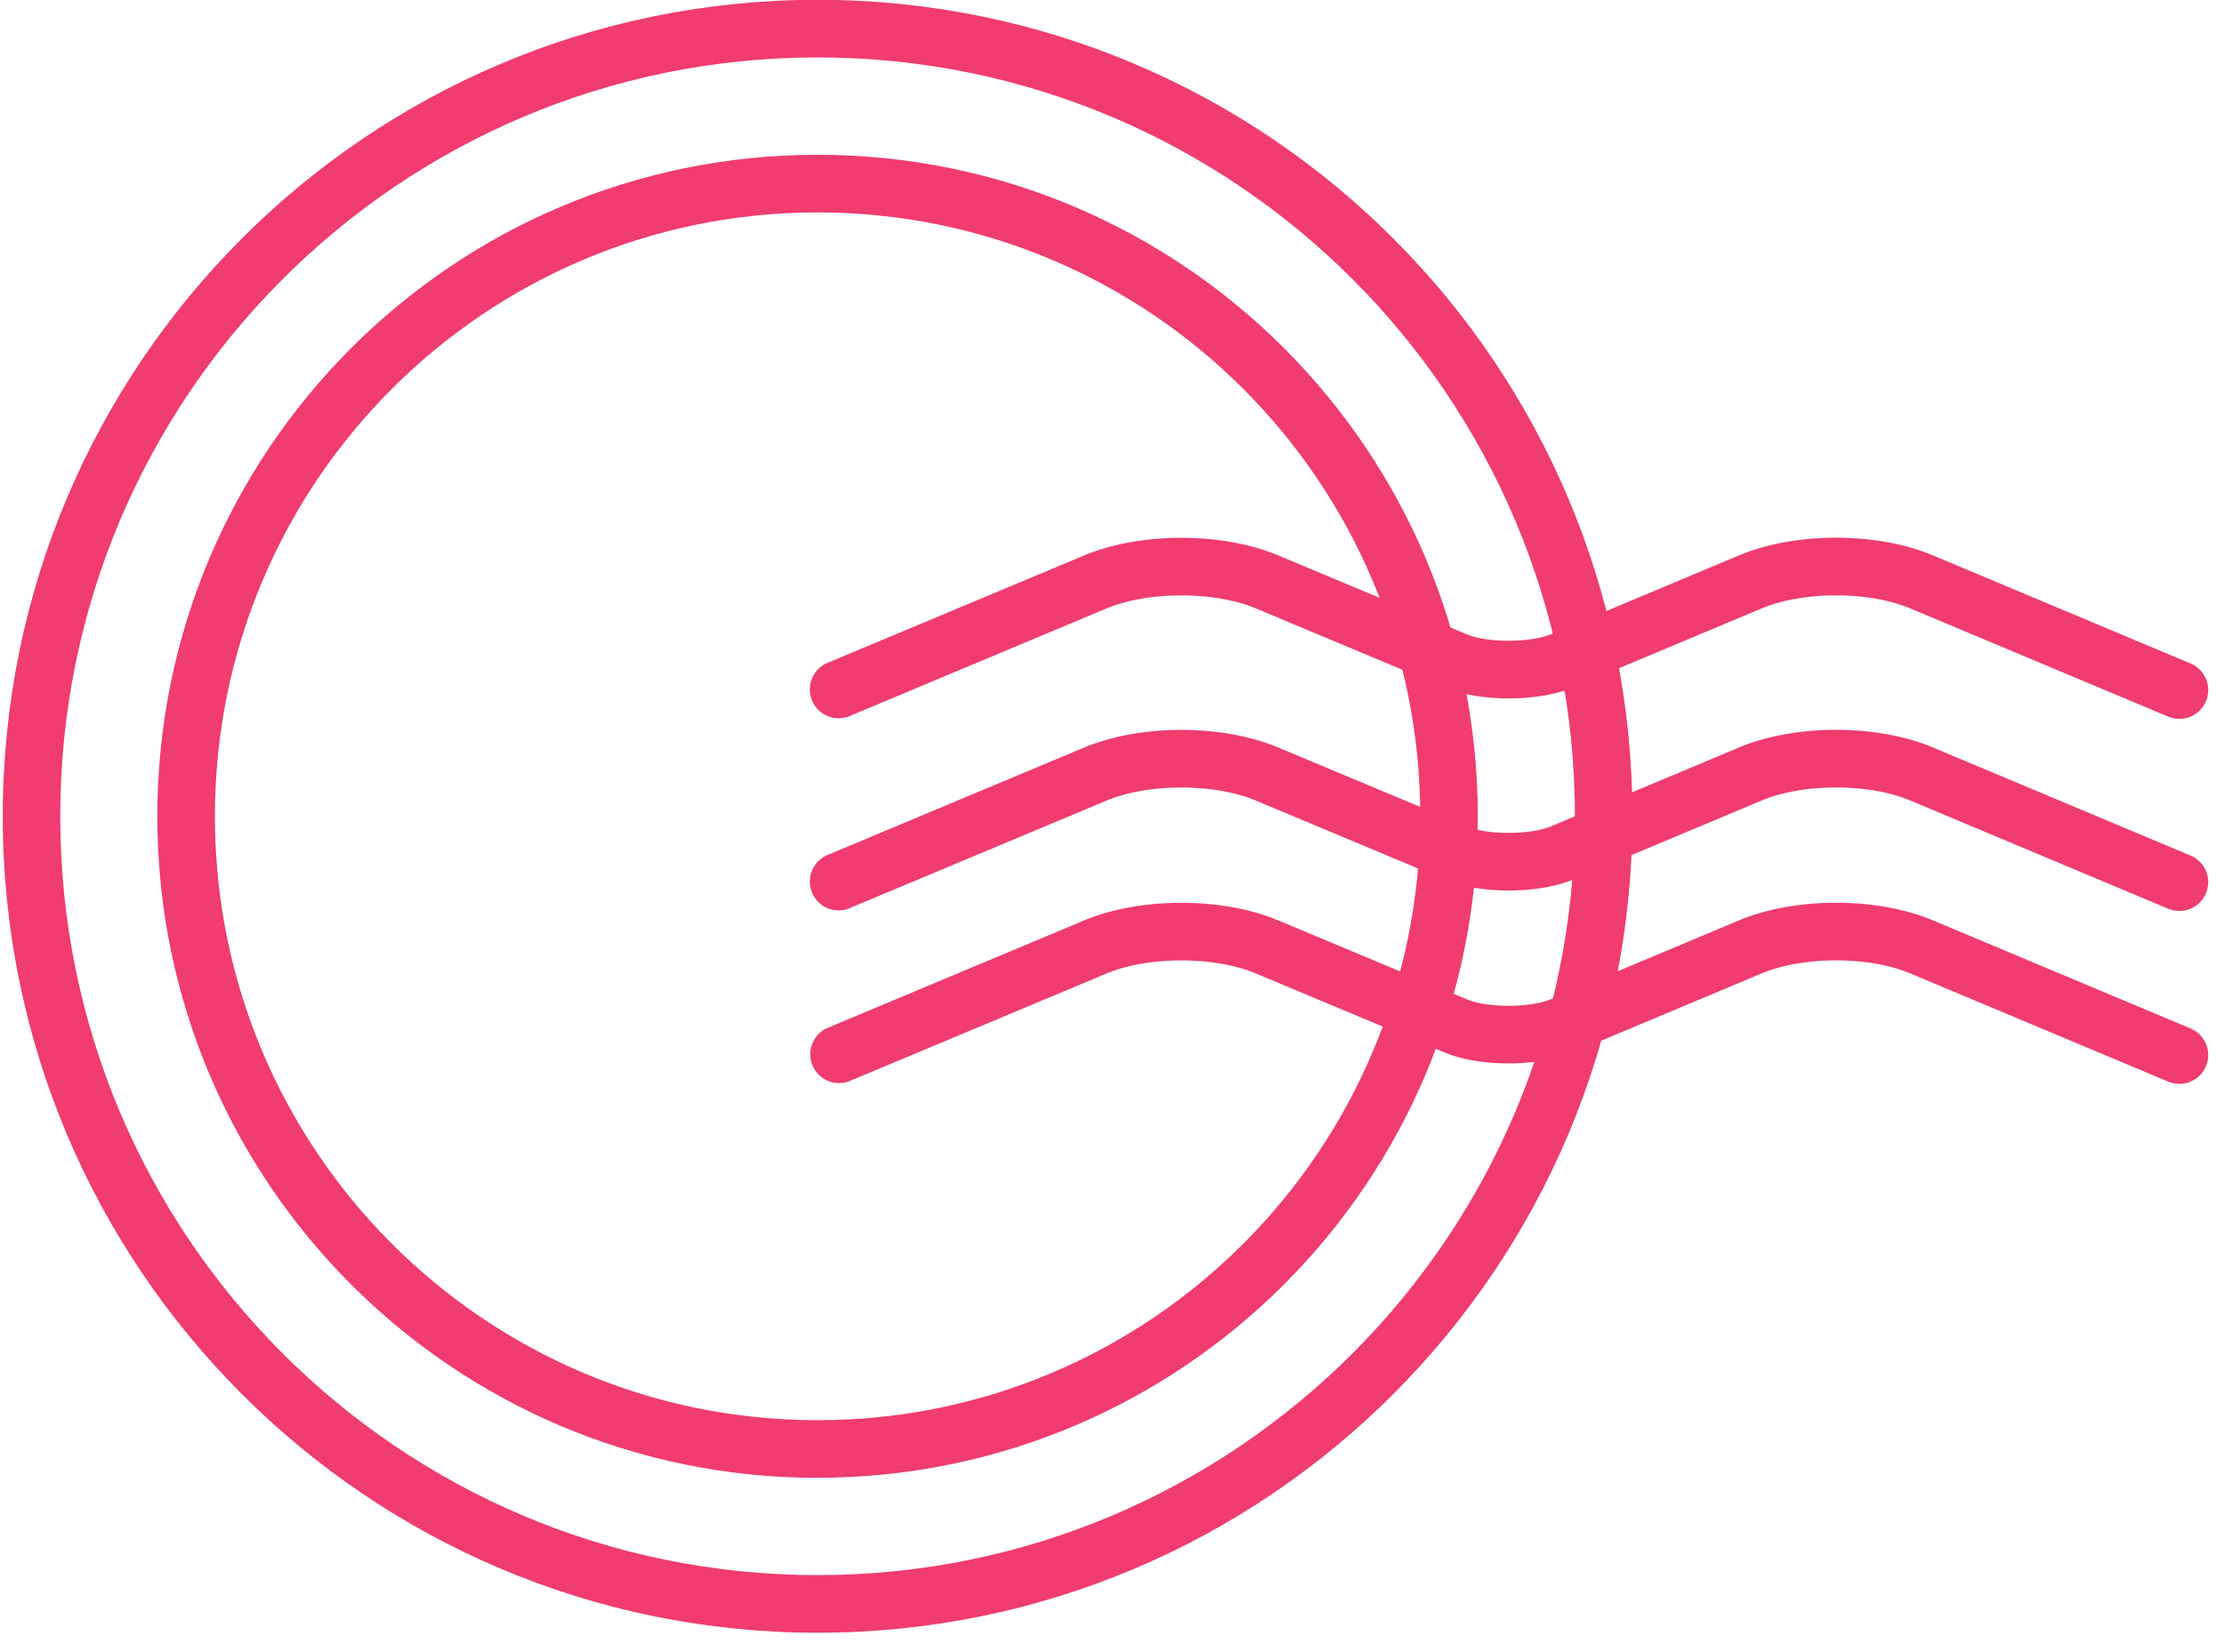 <svg width="35" height="26" viewBox="0 0 35 26" xmlns="http://www.w3.org/2000/svg"><g fill-rule="nonzero" fill="#F03C6E"><path d="M13.352 11.277l4.057-1.7c.66-.276 1.704-.276 2.36 0l2.963 1.24c.543.232 1.473.232 2.027.001l2.957-1.24c.66-.278 1.699-.278 2.354 0l4.053 1.7a.452.452 0 1 0 .35-.837l-4.052-1.7c-.88-.372-2.171-.372-3.055 0l-2.956 1.24c-.329.137-1.006.137-1.327.001l-2.964-1.24c-.879-.371-2.174-.371-3.06 0l-4.056 1.698a.454.454 0 0 0 .349.837zM13.352 14.3l4.057-1.699c.66-.277 1.704-.277 2.36 0l2.963 1.24c.543.231 1.473.231 2.027 0l2.957-1.24c.66-.278 1.699-.278 2.354 0l4.053 1.7a.452.452 0 1 0 .35-.837l-4.052-1.7c-.88-.371-2.171-.371-3.055 0l-2.956 1.24c-.329.138-1.006.138-1.327.001l-2.964-1.24c-.879-.371-2.174-.371-3.06 0l-4.056 1.699a.454.454 0 0 0 .349.837z"/><path d="M13.352 17.021l4.057-1.699c.66-.277 1.704-.277 2.36 0l2.963 1.24c.543.231 1.473.231 2.027 0l2.957-1.24c.66-.278 1.699-.278 2.354 0l4.053 1.7a.452.452 0 1 0 .35-.837l-4.052-1.7c-.88-.371-2.171-.371-3.055 0l-2.956 1.24c-.329.138-1.006.138-1.327.001l-2.964-1.24c-.879-.371-2.174-.371-3.06 0l-4.056 1.699a.454.454 0 0 0 .349.836z"/><path d="M12.866 25.695C5.784 25.695.043 19.942.043 12.846S5.784-.003 12.866-.003c7.083 0 12.824 5.753 12.824 12.85 0 7.095-5.741 12.848-12.824 12.848zm0-.907c6.583 0 11.919-5.347 11.919-11.942S19.449.904 12.866.904C6.284.904.948 6.251.948 12.846s5.336 11.942 11.918 11.942z"/><path d="M12.866 23.257c-5.738 0-10.39-4.661-10.39-10.41 0-5.75 4.652-10.411 10.39-10.411 5.739 0 10.39 4.66 10.39 10.41s-4.651 10.41-10.39 10.41zm0-.907c5.239 0 9.485-4.255 9.485-9.504 0-5.248-4.246-9.503-9.485-9.503-5.238 0-9.484 4.255-9.484 9.503 0 5.249 4.246 9.504 9.484 9.504z"/></g></svg>
